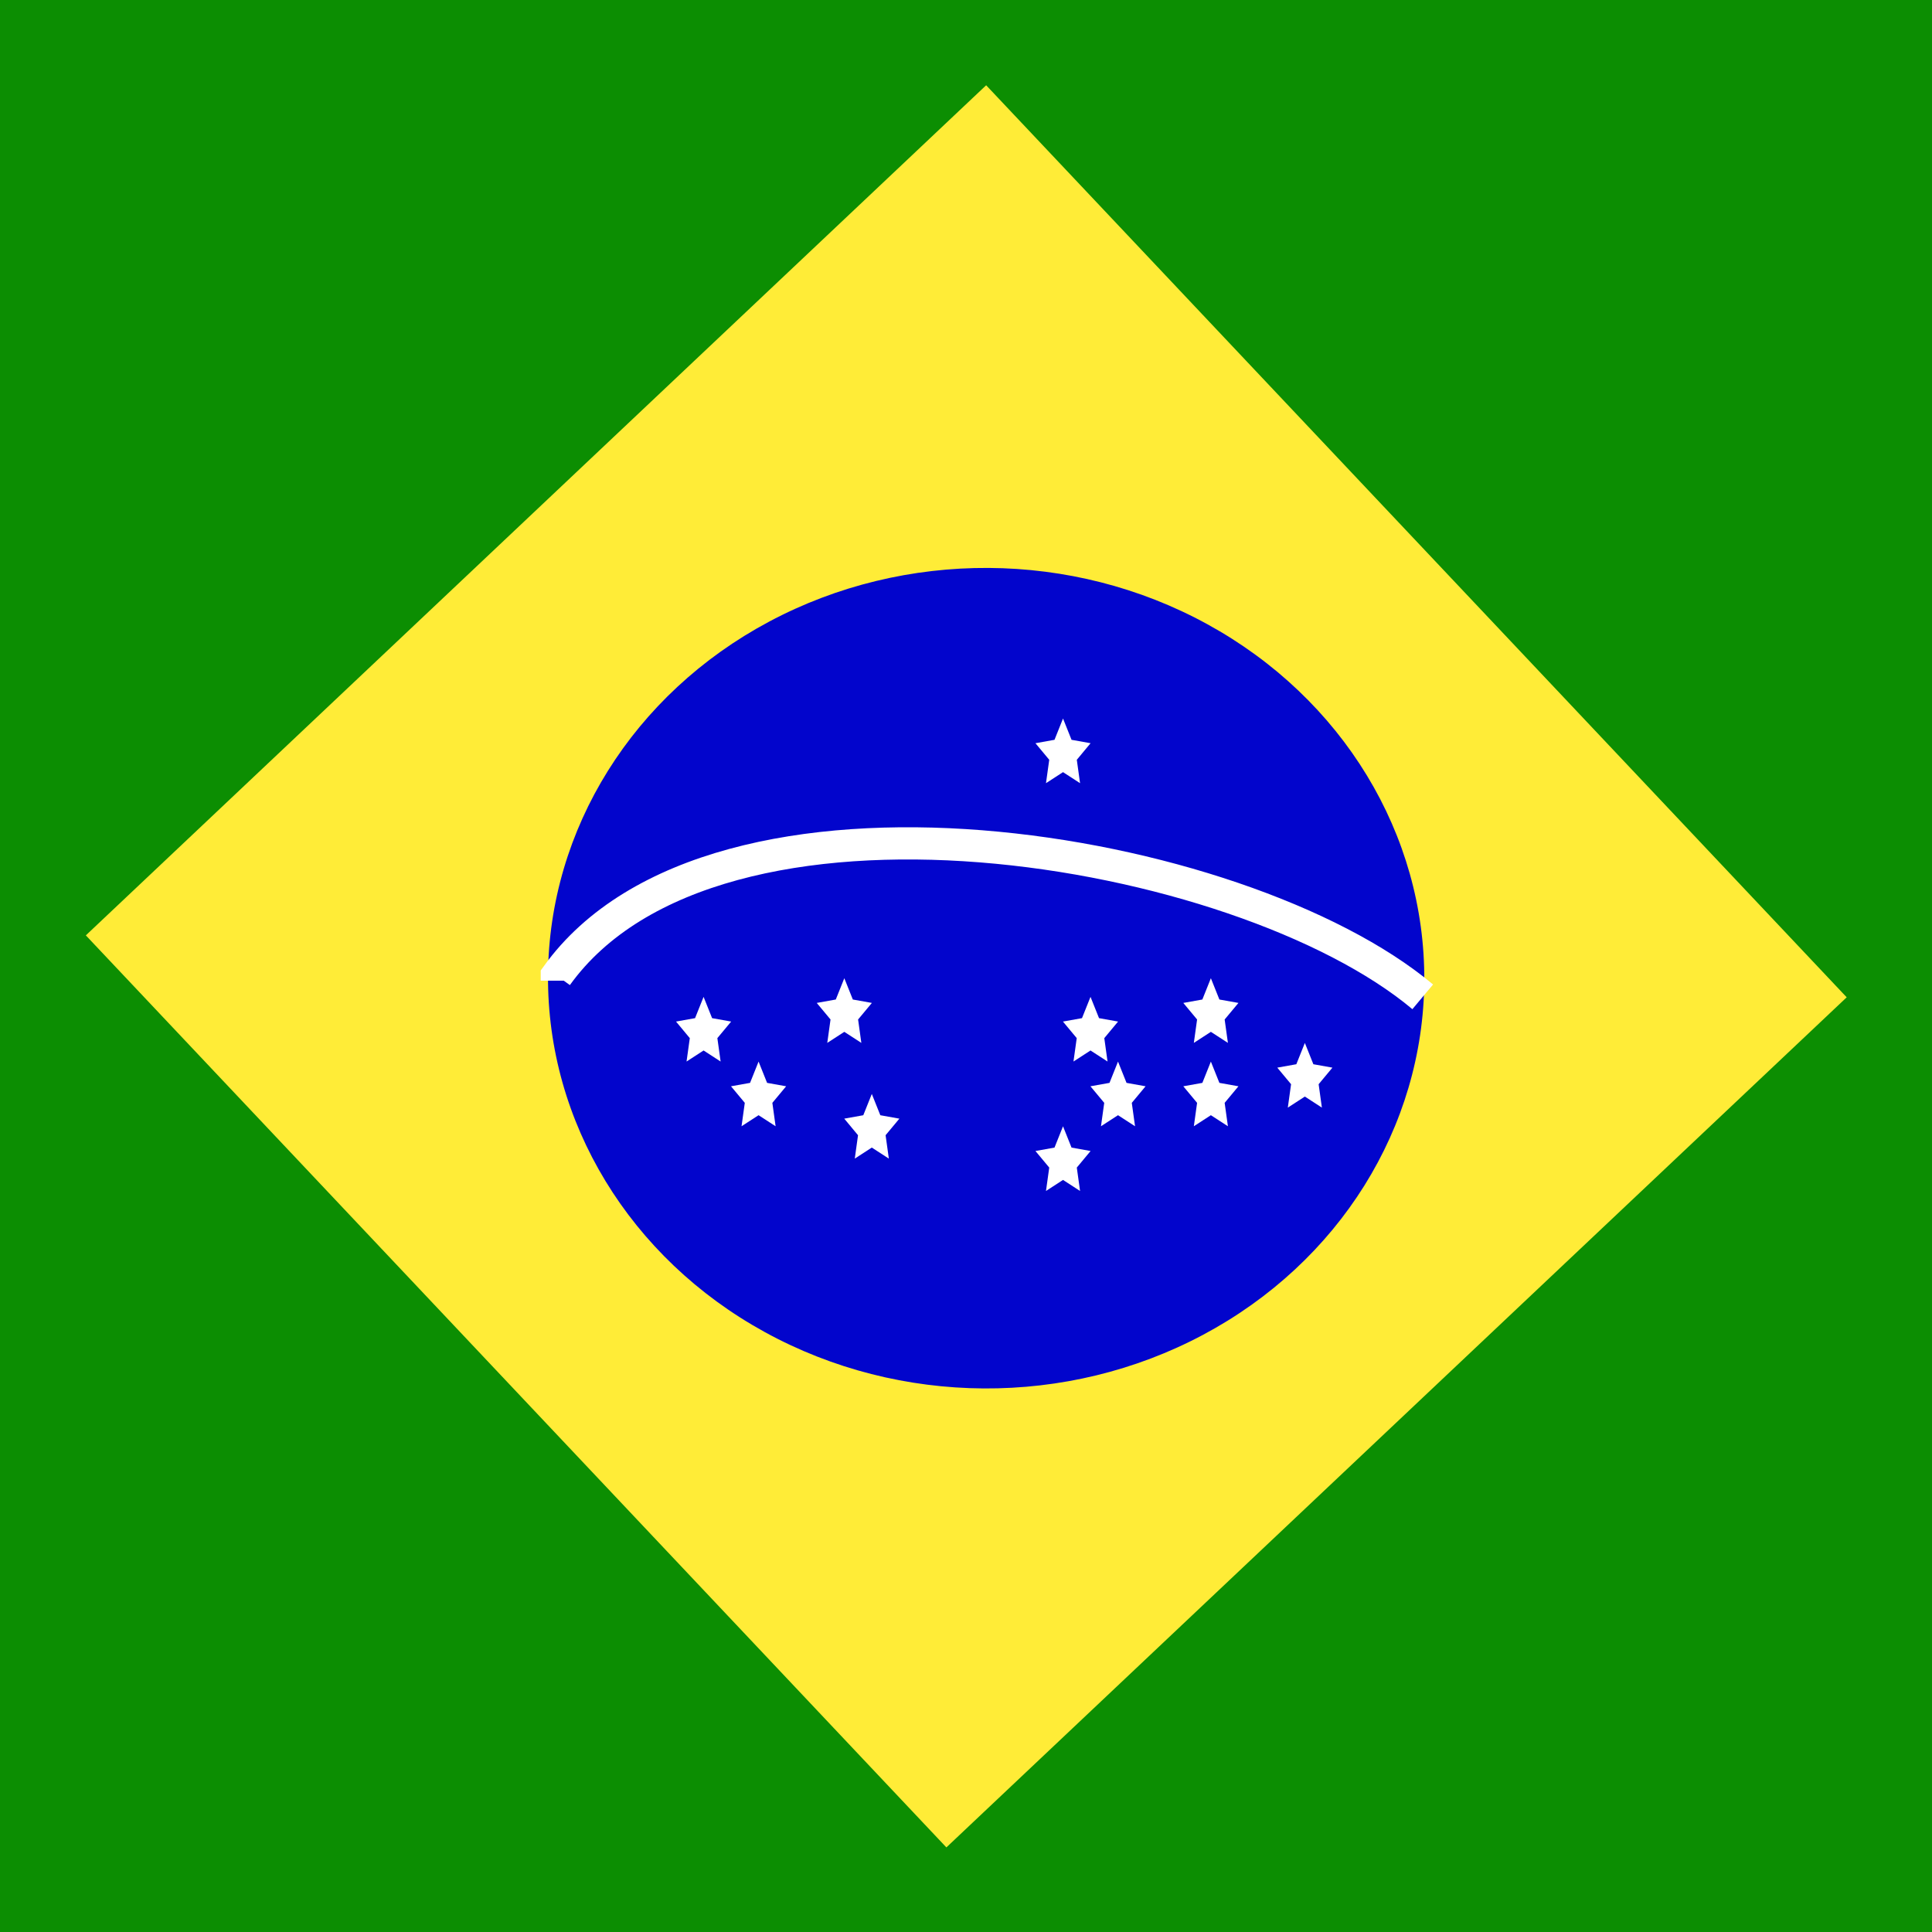 <svg id="eUTNkDl5FR11" xmlns="http://www.w3.org/2000/svg" xmlns:xlink="http://www.w3.org/1999/xlink" viewBox="0 0 300 300" shape-rendering="geometricPrecision" text-rendering="geometricPrecision" project-id="169a27414de84e7fac98fb26309ce006" export-id="35bb4d0f482746afbb9f7fb8ddbff4a6" cached="false"><rect width="300" height="300" rx="0" ry="0" transform="translate(0 0)" fill="#0c8e02" stroke-width="0"/><rect width="190.35" height="136.791" rx="0" ry="0" transform="matrix(.702 0.744 -1.022 0.965 153.129 13.24)" fill="#ffec37" stroke-width="0"/><ellipse rx="68.034" ry="63.704" transform="matrix(1 0.006 -.006 1 153.129 151.893)" fill="#0205cc" stroke-width="0"/><path d="M85.461,152.283v-.78c24.625 -34.224,106.152 -20.441,134.459,3.284" transform="translate(1 0)" fill="none" stroke="#fff" stroke-width="5"/><polygon points="0,-0.237 0.07,-0.096 0.225,-0.073 0.112,0.037 0.139,0.191 0,0.118 -0.139,0.191 -0.112,0.037 -0.225,-0.073 -0.07,-0.096 0,-0.237" transform="translate(165.29 117.358)" fill="#d2dbed" stroke-width="0"/><polygon points="0,-30 8.817,-12.135 28.532,-9.271 14.266,4.635 17.634,24.271 0,15 -17.634,24.271 -14.266,4.635 -28.532,-9.271 -8.817,-12.135 0,-30" transform="matrix(.15 0 0 0.185 165.065 117.122)" fill="#fff" stroke-width="0"/><polygon points="0,-30 8.817,-12.135 28.532,-9.271 14.266,4.635 17.634,24.271 0,15 -17.634,24.271 -14.266,4.635 -28.532,-9.271 -8.817,-12.135 0,-30" transform="matrix(.15 0 0 0.185 109.252 160.343)" fill="#fff" stroke-width="0"/><polygon points="0,-30 8.817,-12.135 28.532,-9.271 14.266,4.635 17.634,24.271 0,15 -17.634,24.271 -14.266,4.635 -28.532,-9.271 -8.817,-12.135 0,-30" transform="matrix(.15 0 0 0.185 117.791 170.393)" fill="#fff" stroke-width="0"/><polygon points="0,-30 8.817,-12.135 28.532,-9.271 14.266,4.635 17.634,24.271 0,15 -17.634,24.271 -14.266,4.635 -28.532,-9.271 -8.817,-12.135 0,-30" transform="matrix(.15 0 0 0.185 131.104 157.449)" fill="#fff" stroke-width="0"/><polygon points="0,-30 8.817,-12.135 28.532,-9.271 14.266,4.635 17.634,24.271 0,15 -17.634,24.271 -14.266,4.635 -28.532,-9.271 -8.817,-12.135 0,-30" transform="matrix(.15 0 0 0.185 135.374 175.418)" fill="#fff" stroke-width="0"/><polygon points="0,-30 8.817,-12.135 28.532,-9.271 14.266,4.635 17.634,24.271 0,15 -17.634,24.271 -14.266,4.635 -28.532,-9.271 -8.817,-12.135 0,-30" transform="matrix(.15 0 0 0.185 165.065 180.443)" fill="#fff" stroke-width="0"/><polygon points="0,-30 8.817,-12.135 28.532,-9.271 14.266,4.635 17.634,24.271 0,15 -17.634,24.271 -14.266,4.635 -28.532,-9.271 -8.817,-12.135 0,-30" transform="matrix(.15 0 0 0.185 173.604 170.393)" fill="#fff" stroke-width="0"/><polygon points="0,-30 8.817,-12.135 28.532,-9.271 14.266,4.635 17.634,24.271 0,15 -17.634,24.271 -14.266,4.635 -28.532,-9.271 -8.817,-12.135 0,-30" transform="matrix(.15 0 0 0.185 169.334 160.343)" fill="#fff" stroke-width="0"/><polygon points="0,-30 8.817,-12.135 28.532,-9.271 14.266,4.635 17.634,24.271 0,15 -17.634,24.271 -14.266,4.635 -28.532,-9.271 -8.817,-12.135 0,-30" transform="matrix(.15 0 0 0.185 188.024 157.449)" fill="#fff" stroke-width="0"/><polygon points="0,-30 8.817,-12.135 28.532,-9.271 14.266,4.635 17.634,24.271 0,15 -17.634,24.271 -14.266,4.635 -28.532,-9.271 -8.817,-12.135 0,-30" transform="matrix(.15 0 0 0.185 188.024 170.393)" fill="#fff" stroke-width="0"/><polygon points="0,-30 8.817,-12.135 28.532,-9.271 14.266,4.635 17.634,24.271 0,15 -17.634,24.271 -14.266,4.635 -28.532,-9.271 -8.817,-12.135 0,-30" transform="matrix(.15 0 0 0.185 202.617 167.499)" fill="#fff" stroke-width="0"/></svg>
